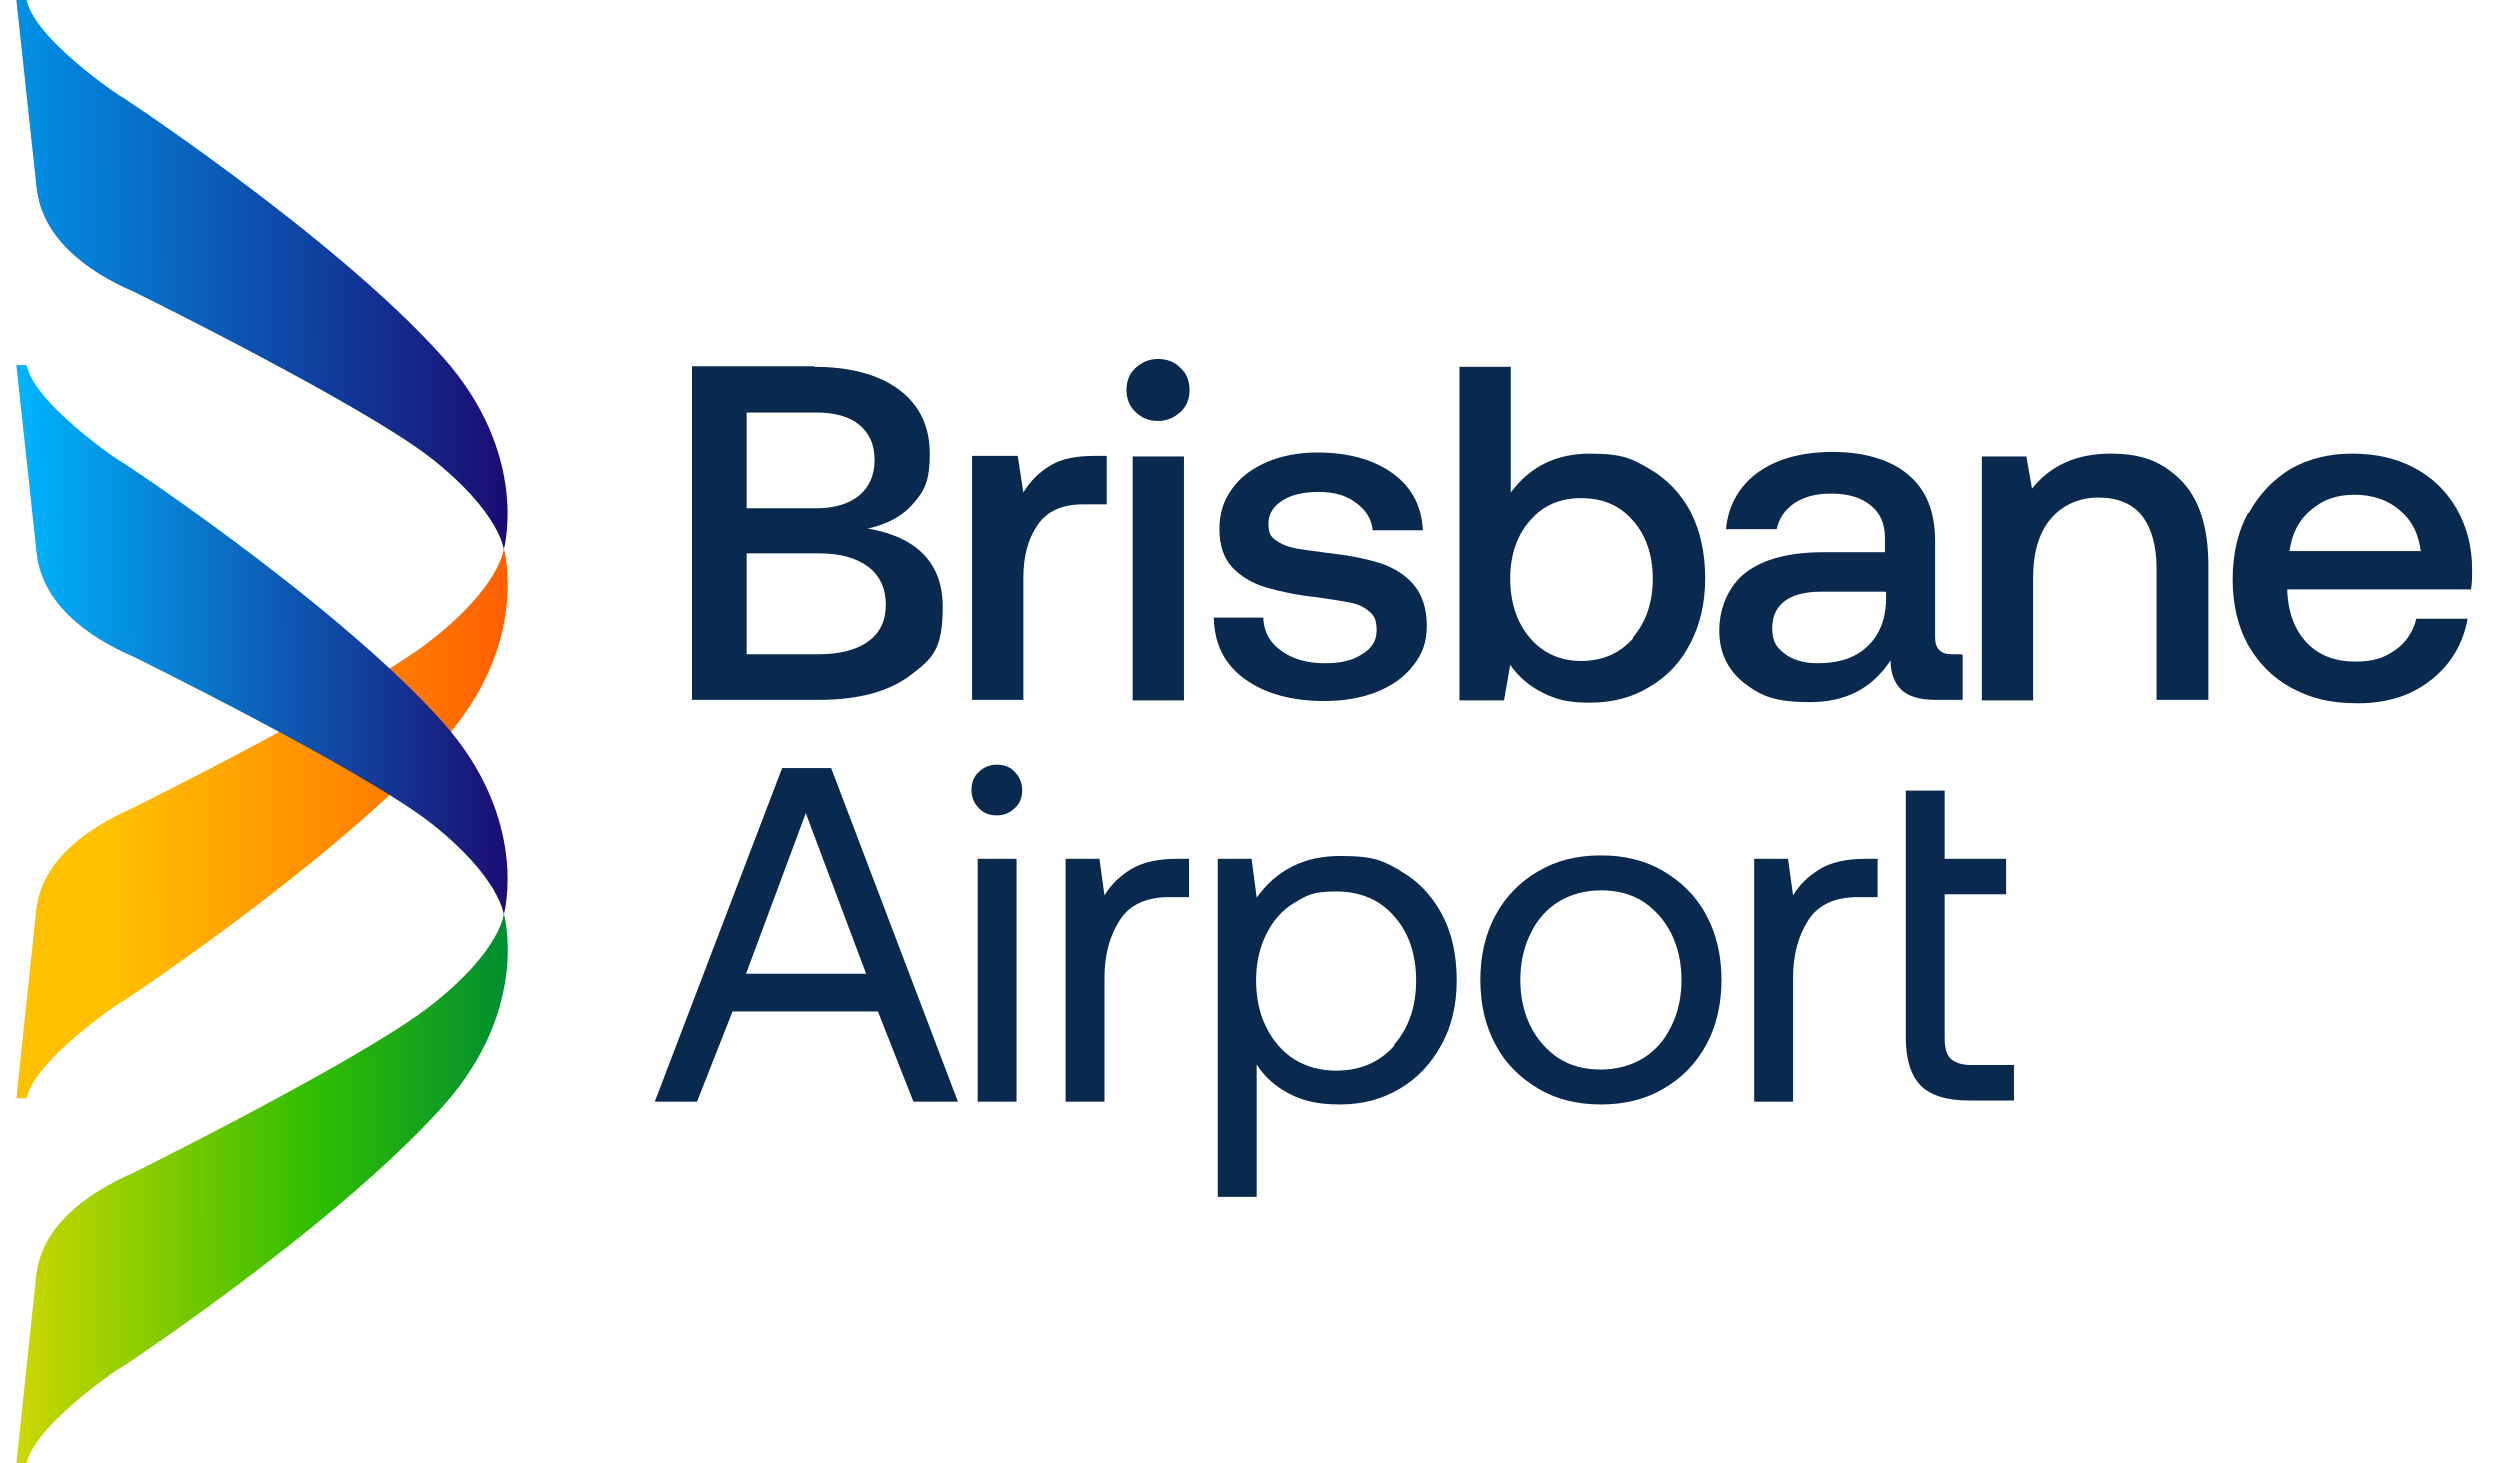 <svg width="82" height="48" viewBox="0 0 82 48" fill="none" xmlns="http://www.w3.org/2000/svg">
<path d="M21.477 36.134L25.654 25.192H27.262L31.42 36.134H29.96L28.796 33.177H24.027L22.863 36.134H21.458H21.477ZM24.452 31.938H28.408L26.43 26.671L24.471 31.938H24.452Z" fill="#0A294F"/>
<path d="M33.287 25.322C33.435 25.469 33.528 25.673 33.528 25.913C33.528 26.153 33.454 26.357 33.287 26.504C33.14 26.652 32.936 26.745 32.696 26.745C32.456 26.745 32.252 26.671 32.105 26.504C31.957 26.357 31.864 26.153 31.864 25.913C31.864 25.673 31.938 25.469 32.105 25.322C32.252 25.174 32.456 25.081 32.696 25.081C32.936 25.081 33.14 25.155 33.287 25.322ZM32.068 28.168H33.343V36.134H32.068V28.168Z" fill="#0A294F"/>
<path d="M39 28.168V29.425H38.353C37.595 29.425 37.041 29.683 36.727 30.183C36.394 30.7 36.227 31.328 36.227 32.068V36.134H34.952V28.168H36.061L36.227 29.369C36.449 29 36.745 28.722 37.115 28.501C37.484 28.279 37.983 28.168 38.63 28.168H38.981H39Z" fill="#0A294F"/>
<path d="M45.913 28.556C46.486 28.87 46.948 29.351 47.281 29.961C47.614 30.571 47.78 31.31 47.78 32.142C47.78 32.973 47.614 33.657 47.281 34.267C46.948 34.877 46.505 35.358 45.913 35.709C45.322 36.06 44.675 36.226 43.954 36.226C43.233 36.226 42.753 36.115 42.291 35.875C41.829 35.635 41.477 35.321 41.219 34.914V39.258H39.943V28.168H41.052L41.219 29.443C41.884 28.519 42.79 28.076 43.954 28.076C45.119 28.076 45.359 28.242 45.932 28.556H45.913ZM45.728 34.267C46.209 33.713 46.449 33.01 46.449 32.16C46.449 31.31 46.209 30.589 45.728 30.053C45.248 29.499 44.601 29.24 43.825 29.24C43.048 29.24 42.864 29.369 42.457 29.61C42.05 29.85 41.755 30.201 41.533 30.645C41.311 31.088 41.2 31.587 41.2 32.16C41.2 32.733 41.311 33.251 41.533 33.694C41.755 34.138 42.069 34.508 42.457 34.748C42.845 34.988 43.307 35.117 43.825 35.117C44.62 35.117 45.248 34.84 45.728 34.304V34.267Z" fill="#0A294F"/>
<path d="M50.458 35.709C49.867 35.358 49.386 34.896 49.054 34.267C48.721 33.657 48.555 32.936 48.555 32.142C48.555 31.347 48.721 30.626 49.054 30.016C49.386 29.406 49.849 28.926 50.458 28.575C51.05 28.223 51.734 28.057 52.51 28.057C53.286 28.057 53.97 28.223 54.562 28.575C55.153 28.926 55.634 29.388 55.966 30.016C56.299 30.626 56.465 31.347 56.465 32.142C56.465 32.936 56.299 33.657 55.966 34.267C55.634 34.877 55.172 35.358 54.562 35.709C53.97 36.06 53.286 36.226 52.51 36.226C51.734 36.226 51.05 36.06 50.458 35.709ZM53.896 34.711C54.303 34.452 54.599 34.119 54.82 33.657C55.042 33.214 55.153 32.696 55.153 32.142C55.153 31.587 55.042 31.07 54.82 30.626C54.599 30.183 54.284 29.831 53.896 29.573C53.49 29.314 53.028 29.203 52.51 29.203C51.992 29.203 51.531 29.332 51.124 29.573C50.717 29.831 50.422 30.164 50.2 30.626C49.978 31.07 49.867 31.587 49.867 32.142C49.867 32.696 49.978 33.214 50.2 33.657C50.422 34.101 50.736 34.452 51.124 34.711C51.531 34.97 51.992 35.081 52.51 35.081C53.028 35.081 53.49 34.951 53.896 34.711Z" fill="#0A294F"/>
<path d="M61.586 28.168V29.425H60.939C60.181 29.425 59.627 29.683 59.312 30.183C58.98 30.7 58.813 31.328 58.813 32.068V36.134H57.538V28.168H58.647L58.813 29.369C59.035 29 59.331 28.722 59.701 28.501C60.07 28.279 60.569 28.168 61.216 28.168H61.567H61.586Z" fill="#0A294F"/>
<path d="M62.51 25.931H63.785V28.168H65.8V29.332H63.785V34.027C63.785 34.36 63.84 34.6 63.988 34.729C64.136 34.859 64.34 34.933 64.672 34.933H66.058V36.097H64.598C63.84 36.097 63.323 35.931 62.99 35.598C62.676 35.265 62.51 34.748 62.51 34.027V25.913V25.931Z" fill="#0A294F"/>
<path d="M26.708 12.032C27.91 12.032 28.834 12.291 29.499 12.79C30.164 13.289 30.497 13.992 30.497 14.879C30.497 15.766 30.331 16.08 29.98 16.487C29.628 16.912 29.129 17.189 28.464 17.337C30.09 17.614 30.922 18.483 30.922 19.906C30.922 21.329 30.571 21.607 29.869 22.142C29.166 22.678 28.168 22.956 26.856 22.956H22.697V12.014H26.708V12.032ZM24.49 16.672H26.764C27.373 16.672 27.854 16.524 28.187 16.247C28.519 15.969 28.686 15.581 28.686 15.082C28.686 14.583 28.519 14.213 28.187 13.936C27.854 13.659 27.373 13.53 26.764 13.53H24.49V16.672ZM24.49 21.459H26.856C27.558 21.459 28.113 21.311 28.482 21.034C28.871 20.756 29.055 20.35 29.055 19.832C29.055 19.315 28.871 18.89 28.482 18.594C28.094 18.298 27.558 18.15 26.856 18.15H24.49V21.44V21.459Z" fill="#0A294F"/>
<path d="M36.301 14.971V16.542H35.543C34.841 16.542 34.342 16.764 34.028 17.226C33.714 17.688 33.566 18.261 33.566 18.945V22.956H31.884V14.953H33.381L33.566 16.154C33.788 15.784 34.083 15.489 34.453 15.267C34.823 15.045 35.303 14.953 35.913 14.953H36.283L36.301 14.971Z" fill="#0A294F"/>
<path d="M38.723 12.069C38.926 12.254 39.018 12.513 39.018 12.79C39.018 13.067 38.926 13.326 38.723 13.511C38.519 13.696 38.279 13.807 37.983 13.807C37.688 13.807 37.447 13.714 37.244 13.511C37.041 13.326 36.948 13.067 36.948 12.79C36.948 12.513 37.041 12.254 37.244 12.069C37.447 11.884 37.688 11.774 37.983 11.774C38.279 11.774 38.519 11.866 38.723 12.069ZM37.152 14.971H38.834V22.974H37.152V14.971Z" fill="#0A294F"/>
<path d="M41.439 20.331C41.476 20.756 41.661 21.089 42.031 21.348C42.382 21.607 42.862 21.754 43.435 21.754C44.008 21.754 44.359 21.662 44.673 21.459C44.988 21.274 45.154 21.015 45.154 20.682C45.154 20.35 45.08 20.202 44.932 20.072C44.784 19.943 44.6 19.832 44.341 19.777C44.082 19.721 43.712 19.666 43.213 19.592C42.511 19.518 41.938 19.389 41.495 19.259C41.032 19.111 40.681 18.89 40.404 18.594C40.127 18.279 39.997 17.873 39.997 17.355C39.997 16.838 40.127 16.431 40.404 16.043C40.681 15.655 41.051 15.378 41.55 15.156C42.031 14.953 42.585 14.842 43.195 14.842C44.211 14.842 45.025 15.063 45.653 15.507C46.282 15.951 46.633 16.579 46.67 17.392H45.025C44.988 17.023 44.803 16.727 44.47 16.487C44.156 16.246 43.749 16.136 43.25 16.136C42.751 16.136 42.363 16.228 42.067 16.413C41.772 16.598 41.605 16.856 41.605 17.171C41.605 17.485 41.679 17.596 41.827 17.707C41.975 17.817 42.16 17.91 42.4 17.965C42.622 18.021 42.992 18.058 43.509 18.132C44.193 18.206 44.766 18.317 45.246 18.464C45.709 18.612 46.097 18.852 46.374 19.185C46.651 19.518 46.799 19.962 46.799 20.516C46.799 21.07 46.651 21.459 46.355 21.828C46.06 22.216 45.653 22.494 45.154 22.697C44.637 22.9 44.064 22.993 43.435 22.993C42.363 22.993 41.495 22.752 40.829 22.272C40.164 21.791 39.831 21.126 39.812 20.257H41.439V20.331Z" fill="#0A294F"/>
<path d="M54.1 15.378C54.673 15.71 55.116 16.172 55.449 16.782C55.763 17.392 55.93 18.132 55.93 18.963C55.93 19.795 55.763 20.479 55.449 21.089C55.135 21.717 54.673 22.198 54.1 22.531C53.527 22.882 52.88 23.048 52.141 23.048C51.401 23.048 51.032 22.937 50.588 22.715C50.145 22.494 49.793 22.179 49.535 21.81L49.331 22.974H47.871V12.032H49.553V16.154C50.181 15.304 51.05 14.879 52.141 14.879C53.231 14.879 53.527 15.045 54.1 15.378ZM53.564 20.904C53.989 20.405 54.211 19.758 54.211 18.982C54.211 18.206 53.989 17.559 53.564 17.078C53.139 16.579 52.566 16.339 51.863 16.339C51.161 16.339 50.607 16.579 50.181 17.078C49.756 17.559 49.535 18.206 49.535 18.982C49.535 19.758 49.756 20.424 50.181 20.923C50.607 21.422 51.179 21.68 51.863 21.68C52.547 21.68 53.12 21.44 53.564 20.941V20.904Z" fill="#0A294F"/>
<path d="M64.376 21.496V22.956H63.489C62.971 22.956 62.602 22.845 62.362 22.623C62.14 22.401 62.01 22.087 62.01 21.662C61.401 22.586 60.532 23.03 59.367 23.03C58.203 23.03 57.759 22.826 57.205 22.401C56.669 21.976 56.392 21.403 56.392 20.682C56.392 19.962 56.687 19.222 57.26 18.779C57.852 18.335 58.684 18.113 59.811 18.113H61.826V17.633C61.826 17.189 61.678 16.838 61.364 16.579C61.049 16.32 60.624 16.191 60.07 16.191C59.515 16.191 59.182 16.302 58.85 16.505C58.536 16.727 58.351 17.004 58.277 17.355H56.613C56.687 16.561 57.057 15.932 57.667 15.489C58.295 15.045 59.109 14.823 60.125 14.823C61.142 14.823 62.029 15.082 62.602 15.581C63.193 16.08 63.471 16.801 63.471 17.744V20.904C63.471 21.274 63.655 21.459 64.007 21.459H64.339L64.376 21.496ZM61.844 19.407H59.755C59.238 19.407 58.831 19.499 58.554 19.703C58.277 19.906 58.129 20.202 58.129 20.608C58.129 21.015 58.258 21.237 58.536 21.44C58.794 21.643 59.164 21.754 59.626 21.754C60.328 21.754 60.864 21.57 61.253 21.2C61.641 20.83 61.844 20.331 61.863 19.703V19.425L61.844 19.407Z" fill="#0A294F"/>
<path d="M71.529 15.747C72.121 16.339 72.435 17.263 72.435 18.557V22.956H70.735V18.649C70.735 17.891 70.568 17.319 70.254 16.912C69.94 16.524 69.459 16.32 68.831 16.32C68.202 16.32 67.648 16.561 67.26 17.023C66.872 17.485 66.687 18.132 66.687 18.945V22.974H65.005V14.971H66.465L66.65 16.025C67.26 15.267 68.11 14.879 69.219 14.879C70.328 14.879 70.938 15.174 71.529 15.747Z" fill="#0A294F"/>
<path d="M73.766 16.819C74.099 16.209 74.561 15.729 75.134 15.378C75.726 15.045 76.391 14.879 77.149 14.879C77.907 14.879 78.591 15.027 79.182 15.341C79.773 15.655 80.236 16.099 80.568 16.672C80.901 17.244 81.086 17.91 81.086 18.686C81.086 18.89 81.086 19.111 81.049 19.333H75.023V19.425C75.06 20.128 75.282 20.682 75.67 21.089C76.058 21.496 76.594 21.699 77.241 21.699C77.888 21.699 78.202 21.57 78.554 21.329C78.905 21.089 79.145 20.738 79.256 20.294H80.938C80.79 21.107 80.402 21.773 79.755 22.29C79.108 22.808 78.313 23.067 77.352 23.067C76.391 23.067 75.8 22.9 75.171 22.568C74.543 22.235 74.081 21.754 73.73 21.144C73.397 20.535 73.231 19.814 73.231 19C73.231 18.187 73.397 17.448 73.73 16.838L73.766 16.819ZM79.404 18.095C79.33 17.503 79.108 17.06 78.701 16.727C78.313 16.394 77.814 16.228 77.223 16.228C76.631 16.228 76.188 16.394 75.8 16.727C75.393 17.06 75.171 17.522 75.097 18.076H79.385L79.404 18.095Z" fill="#0A294F"/>
<path d="M14.529 11.718C10.906 7.652 3.291 2.699 3.938 3.142C4.585 3.586 1.166 1.423 0.87 0H0.537C0.537 0.018 1.202 6.173 1.202 6.173C1.387 7.8 2.811 8.89 4.4 9.574C4.4 9.574 11.867 13.252 14.141 15.027C16.395 16.801 16.525 18.021 16.525 18.021C16.525 18.021 17.394 14.934 14.529 11.718Z" fill="url(#paint0_linear_2033_573)"/>
<path d="M16.525 18.002C16.525 18.002 16.414 19.222 14.141 20.997C11.886 22.771 4.382 26.486 4.382 26.486C2.792 27.188 1.35 28.26 1.184 29.887L0.537 36.023H0.87C1.166 34.618 4.603 32.437 3.938 32.9C3.291 33.343 10.906 28.371 14.547 24.287C17.412 21.07 16.525 17.984 16.525 17.984V18.002Z" fill="url(#paint1_linear_2033_573)"/>
<path d="M14.529 23.695C10.906 19.629 3.291 14.675 3.938 15.119C4.585 15.563 1.166 13.4 0.87 11.977H0.537C0.537 11.995 1.202 18.15 1.202 18.15C1.387 19.777 2.811 20.867 4.4 21.551C4.4 21.551 11.867 25.229 14.141 27.003C16.395 28.778 16.525 29.998 16.525 29.998C16.525 29.998 17.394 26.911 14.529 23.695Z" fill="url(#paint2_linear_2033_573)"/>
<path d="M16.525 29.979C16.525 29.979 16.414 31.199 14.141 32.973C11.886 34.748 4.382 38.463 4.382 38.463C2.792 39.165 1.35 40.237 1.184 41.864L0.537 48H0.87C1.166 46.595 4.603 44.414 3.938 44.876C3.291 45.32 10.906 40.348 14.547 36.263C17.412 33.047 16.525 29.961 16.525 29.961V29.979Z" fill="url(#paint3_linear_2033_573)"/>
<defs>
<linearGradient id="paint0_linear_2033_573" x1="0.87" y1="9.02" x2="17.042" y2="8.983" gradientUnits="userSpaceOnUse">
<stop stop-color="#008FE3"/>
<stop offset="1" stop-color="#1B096F"/>
</linearGradient>
<linearGradient id="paint1_linear_2033_573" x1="0.666" y1="27.059" x2="16.858" y2="27.022" gradientUnits="userSpaceOnUse">
<stop stop-color="#FFC000"/>
<stop offset="0.2" stop-color="#FFC000"/>
<stop offset="1" stop-color="#FF5E00"/>
</linearGradient>
<linearGradient id="paint2_linear_2033_573" x1="0.851" y1="20.997" x2="17.042" y2="20.96" gradientUnits="userSpaceOnUse">
<stop stop-color="#00B2FC"/>
<stop offset="1" stop-color="#1B096F"/>
</linearGradient>
<linearGradient id="paint3_linear_2033_573" x1="0.666" y1="39.036" x2="16.858" y2="38.999" gradientUnits="userSpaceOnUse">
<stop stop-color="#CBD700"/>
<stop offset="0.6" stop-color="#2FBE02"/>
<stop offset="1" stop-color="#008C33"/>
</linearGradient>
</defs>
</svg>
